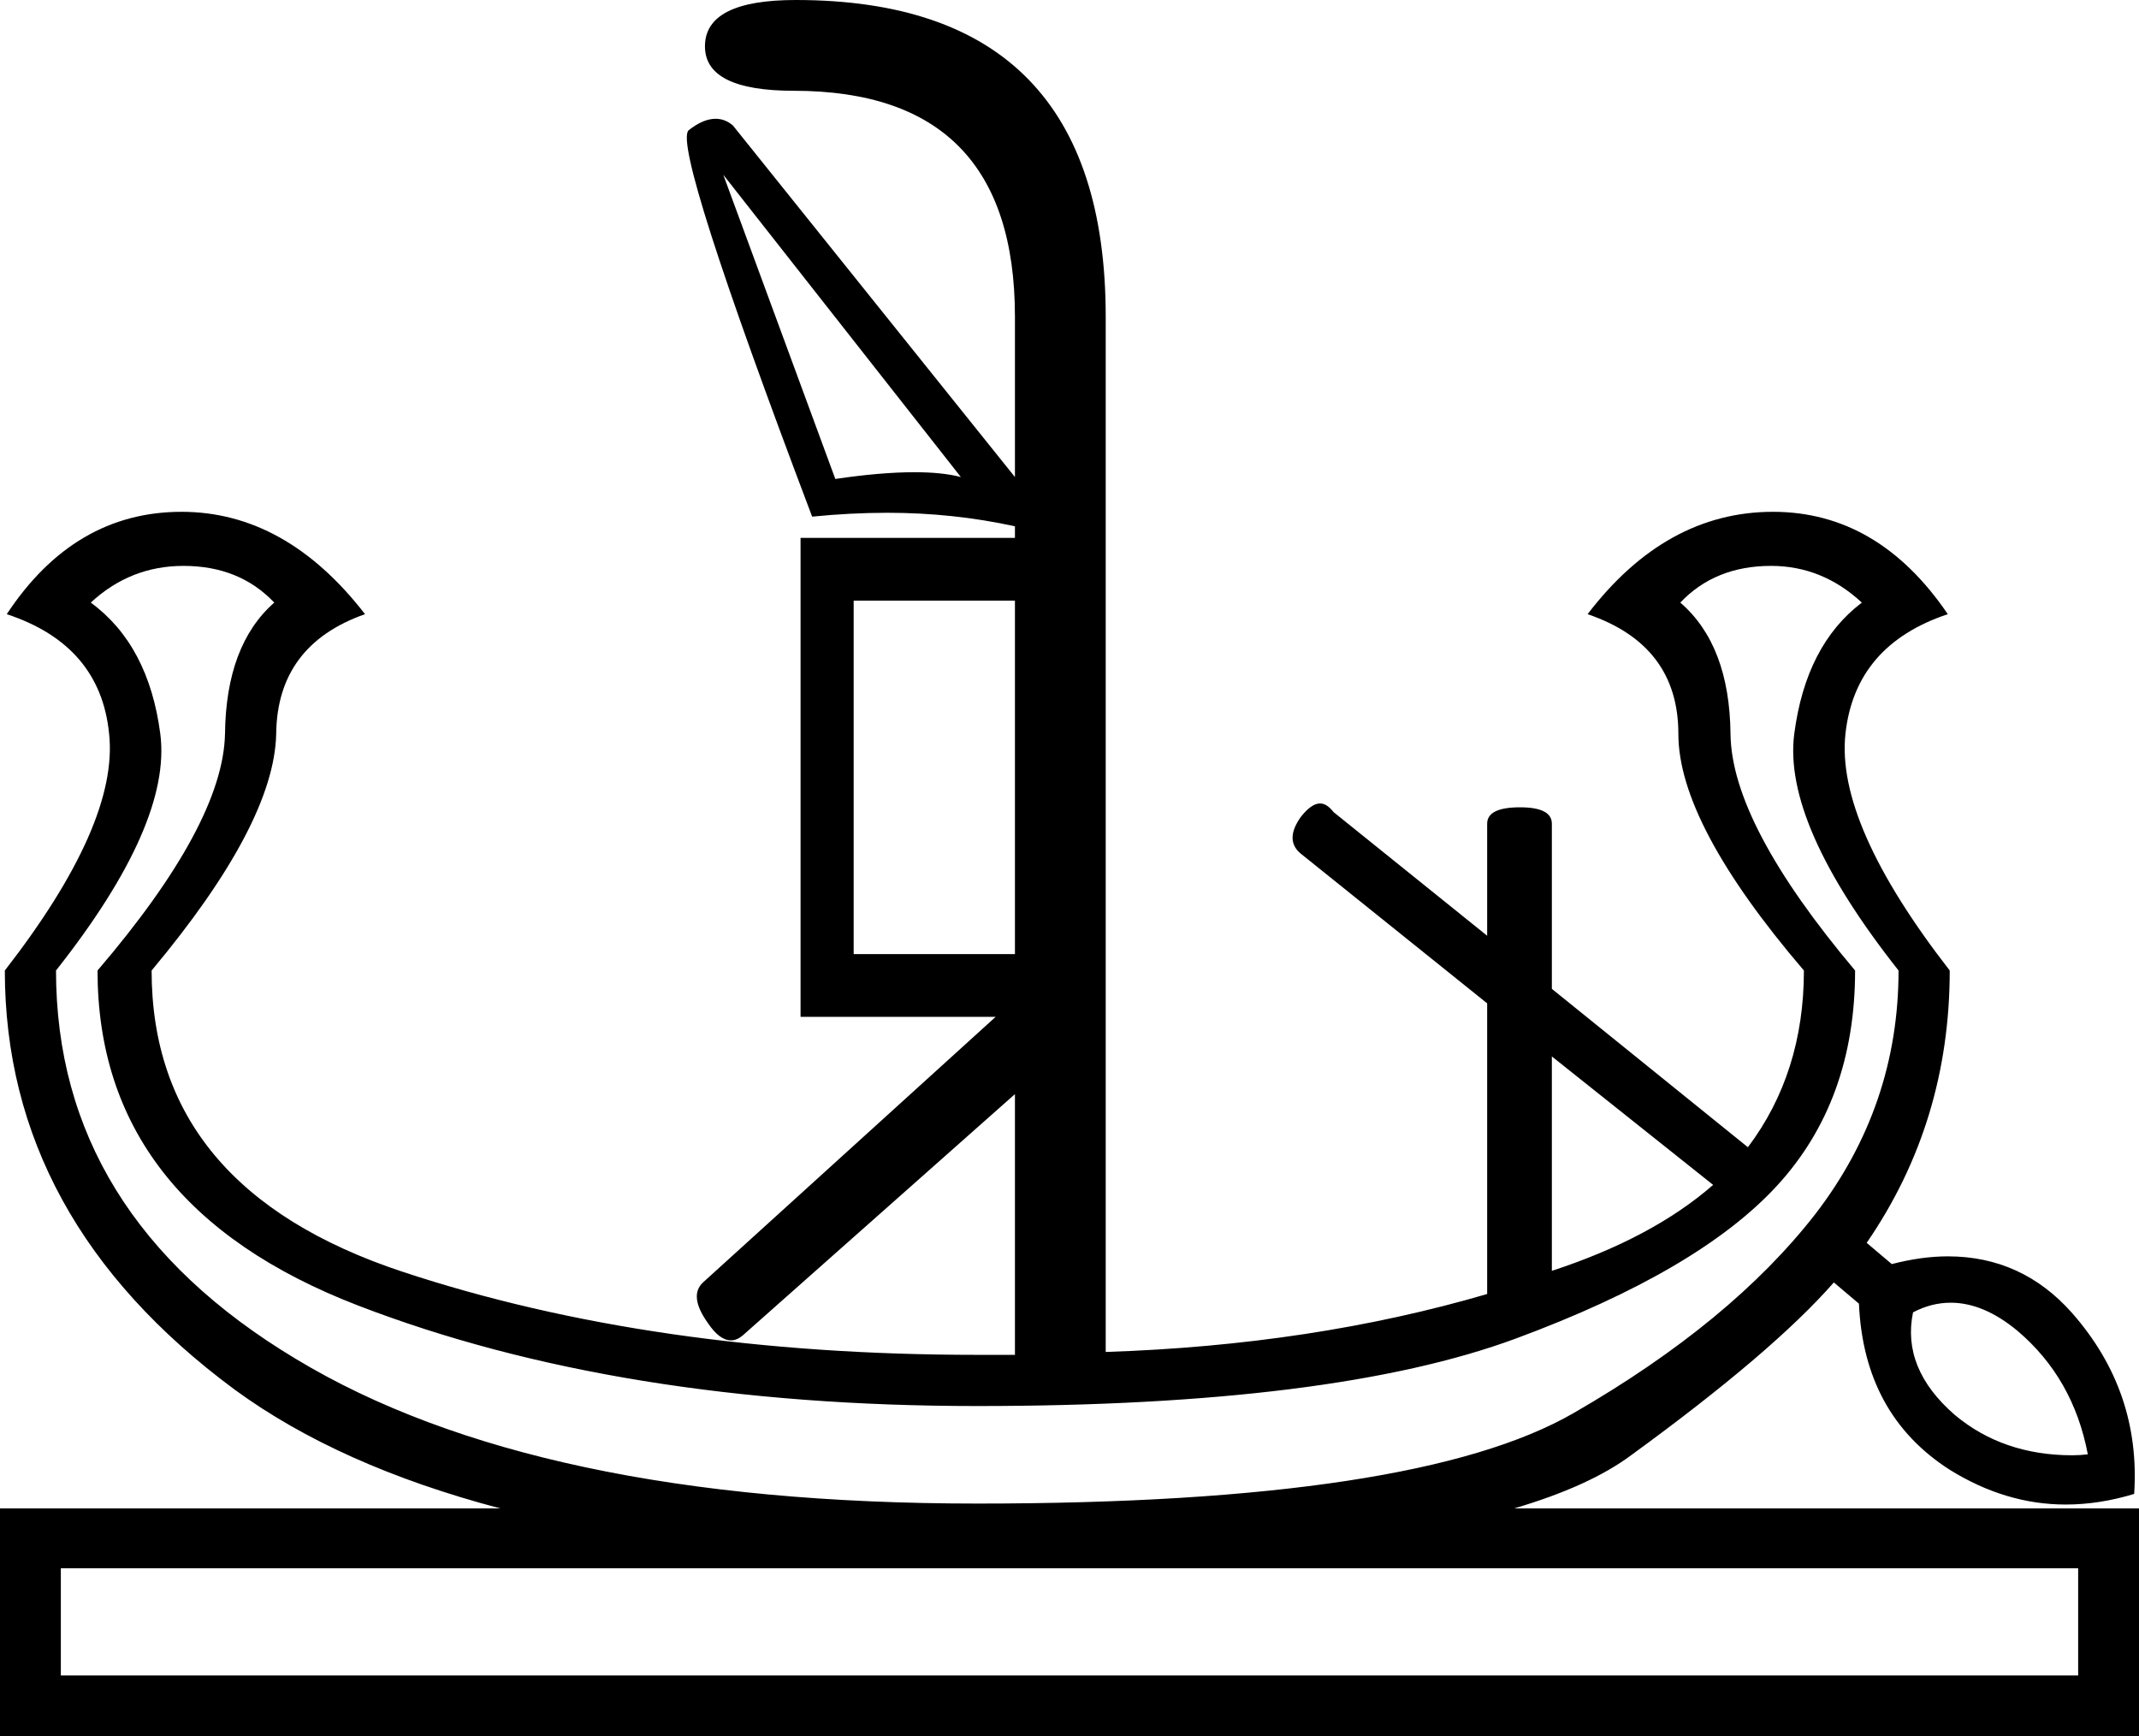 <?xml version='1.0' encoding ='UTF-8' standalone='no'?>
<svg width='22.15' height='17.98' xmlns='http://www.w3.org/2000/svg' xmlns:xlink='http://www.w3.org/1999/xlink'  version='1.1' >
<path style='fill:black; stroke:none' d=' M 7.49 1.81  L 9.95 4.94  Q 9.76 4.89 9.47 4.89  Q 9.12 4.89 8.65 4.96  L 7.49 1.81  Z  M 10.51 6.22  L 10.51 9.88  L 8.84 9.88  L 8.84 6.22  Z  M 16.07 10.94  L 17.74 12.27  Q 17.11 12.82 16.07 13.16  L 16.07 10.94  Z  M 20.2 13.49  Q 20.54 13.49 20.89 13.78  Q 21.47 14.27 21.62 15.06  Q 21.54 15.07 21.46 15.07  Q 20.74 15.07 20.24 14.65  Q 19.69 14.17 19.81 13.59  Q 20 13.49 20.2 13.49  Z  M 18.34 5.86  Q 18.87 5.86 19.28 6.24  Q 18.7 6.68 18.58 7.6  Q 18.46 8.53 19.66 10.05  Q 19.66 11.45 18.8 12.57  Q 17.93 13.69 16.3 14.63  Q 14.68 15.57 10.12 15.57  Q 5.54 15.57 3.06 14.07  Q 0.58 12.58 0.58 10.05  Q 1.78 8.53 1.66 7.6  Q 1.54 6.68 0.94 6.24  Q 1.35 5.86 1.9 5.86  Q 2.48 5.86 2.84 6.24  Q 2.34 6.68 2.33 7.6  Q 2.31 8.53 1.01 10.05  Q 1.01 12.48 3.71 13.52  Q 6.41 14.56 10.12 14.56  Q 13.81 14.56 15.7 13.86  Q 17.59 13.16 18.4 12.28  Q 19.21 11.4 19.21 10.05  Q 17.93 8.53 17.92 7.6  Q 17.91 6.68 17.4 6.24  Q 17.76 5.86 18.34 5.86  Z  M 21.52 16.24  L 21.52 17.35  L 0.63 17.35  L 0.63 16.24  Z  M 8.24 0  Q 7.3 0 7.3 0.48  Q 7.3 0.94 8.22 0.94  Q 10.51 0.94 10.51 3.28  L 10.51 4.94  L 7.59 1.3  Q 7.51 1.23 7.41 1.23  Q 7.28 1.23 7.13 1.35  Q 6.96 1.52 8.41 5.35  Q 8.81 5.31 9.19 5.31  Q 9.87 5.31 10.51 5.45  L 10.51 5.57  L 8.29 5.57  L 8.29 10.53  L 10.31 10.53  L 7.28 13.28  Q 7.13 13.42 7.33 13.7  Q 7.45 13.88 7.57 13.88  Q 7.63 13.88 7.69 13.83  L 10.51 11.33  L 10.51 14.03  L 10.12 14.03  Q 6.77 14.03 4.17 13.17  Q 1.57 12.31 1.57 10.05  Q 2.84 8.53 2.86 7.6  Q 2.87 6.68 3.78 6.36  Q 2.96 5.3 1.88 5.3  Q 0.77 5.3 0.07 6.36  Q 1.04 6.68 1.13 7.6  Q 1.23 8.53 0.05 10.05  Q 0.05 12.63 2.43 14.39  Q 3.51 15.18 5.18 15.62  L 0 15.62  L 0 17.98  L 22.15 17.98  L 22.15 15.62  L 15.68 15.62  Q 16.46 15.39 16.89 15.07  Q 18.36 14 18.99 13.28  L 19.25 13.5  Q 19.3 14.65 20.19 15.22  Q 20.77 15.58 21.39 15.58  Q 21.74 15.58 22.1 15.47  Q 22.17 14.41 21.46 13.6  Q 20.94 13.01 20.17 13.01  Q 19.9 13.01 19.59 13.09  L 19.33 12.87  Q 20.19 11.62 20.19 10.05  Q 19.01 8.53 19.11 7.6  Q 19.21 6.68 20.17 6.36  Q 19.45 5.3 18.36 5.3  Q 17.25 5.3 16.44 6.36  Q 17.38 6.68 17.38 7.6  Q 17.38 8.53 18.68 10.05  Q 18.68 11.11 18.1 11.88  L 16.07 10.24  L 16.07 8.53  Q 16.07 8.36 15.74 8.36  Q 15.4 8.36 15.4 8.53  L 15.4 9.69  L 13.81 8.41  Q 13.74 8.32 13.67 8.32  Q 13.58 8.32 13.47 8.46  Q 13.3 8.7 13.47 8.84  L 15.4 10.39  L 15.4 13.4  Q 13.59 13.93 11.45 14  L 11.45 3.28  Q 11.45 0 8.24 0  Z '/></svg>
